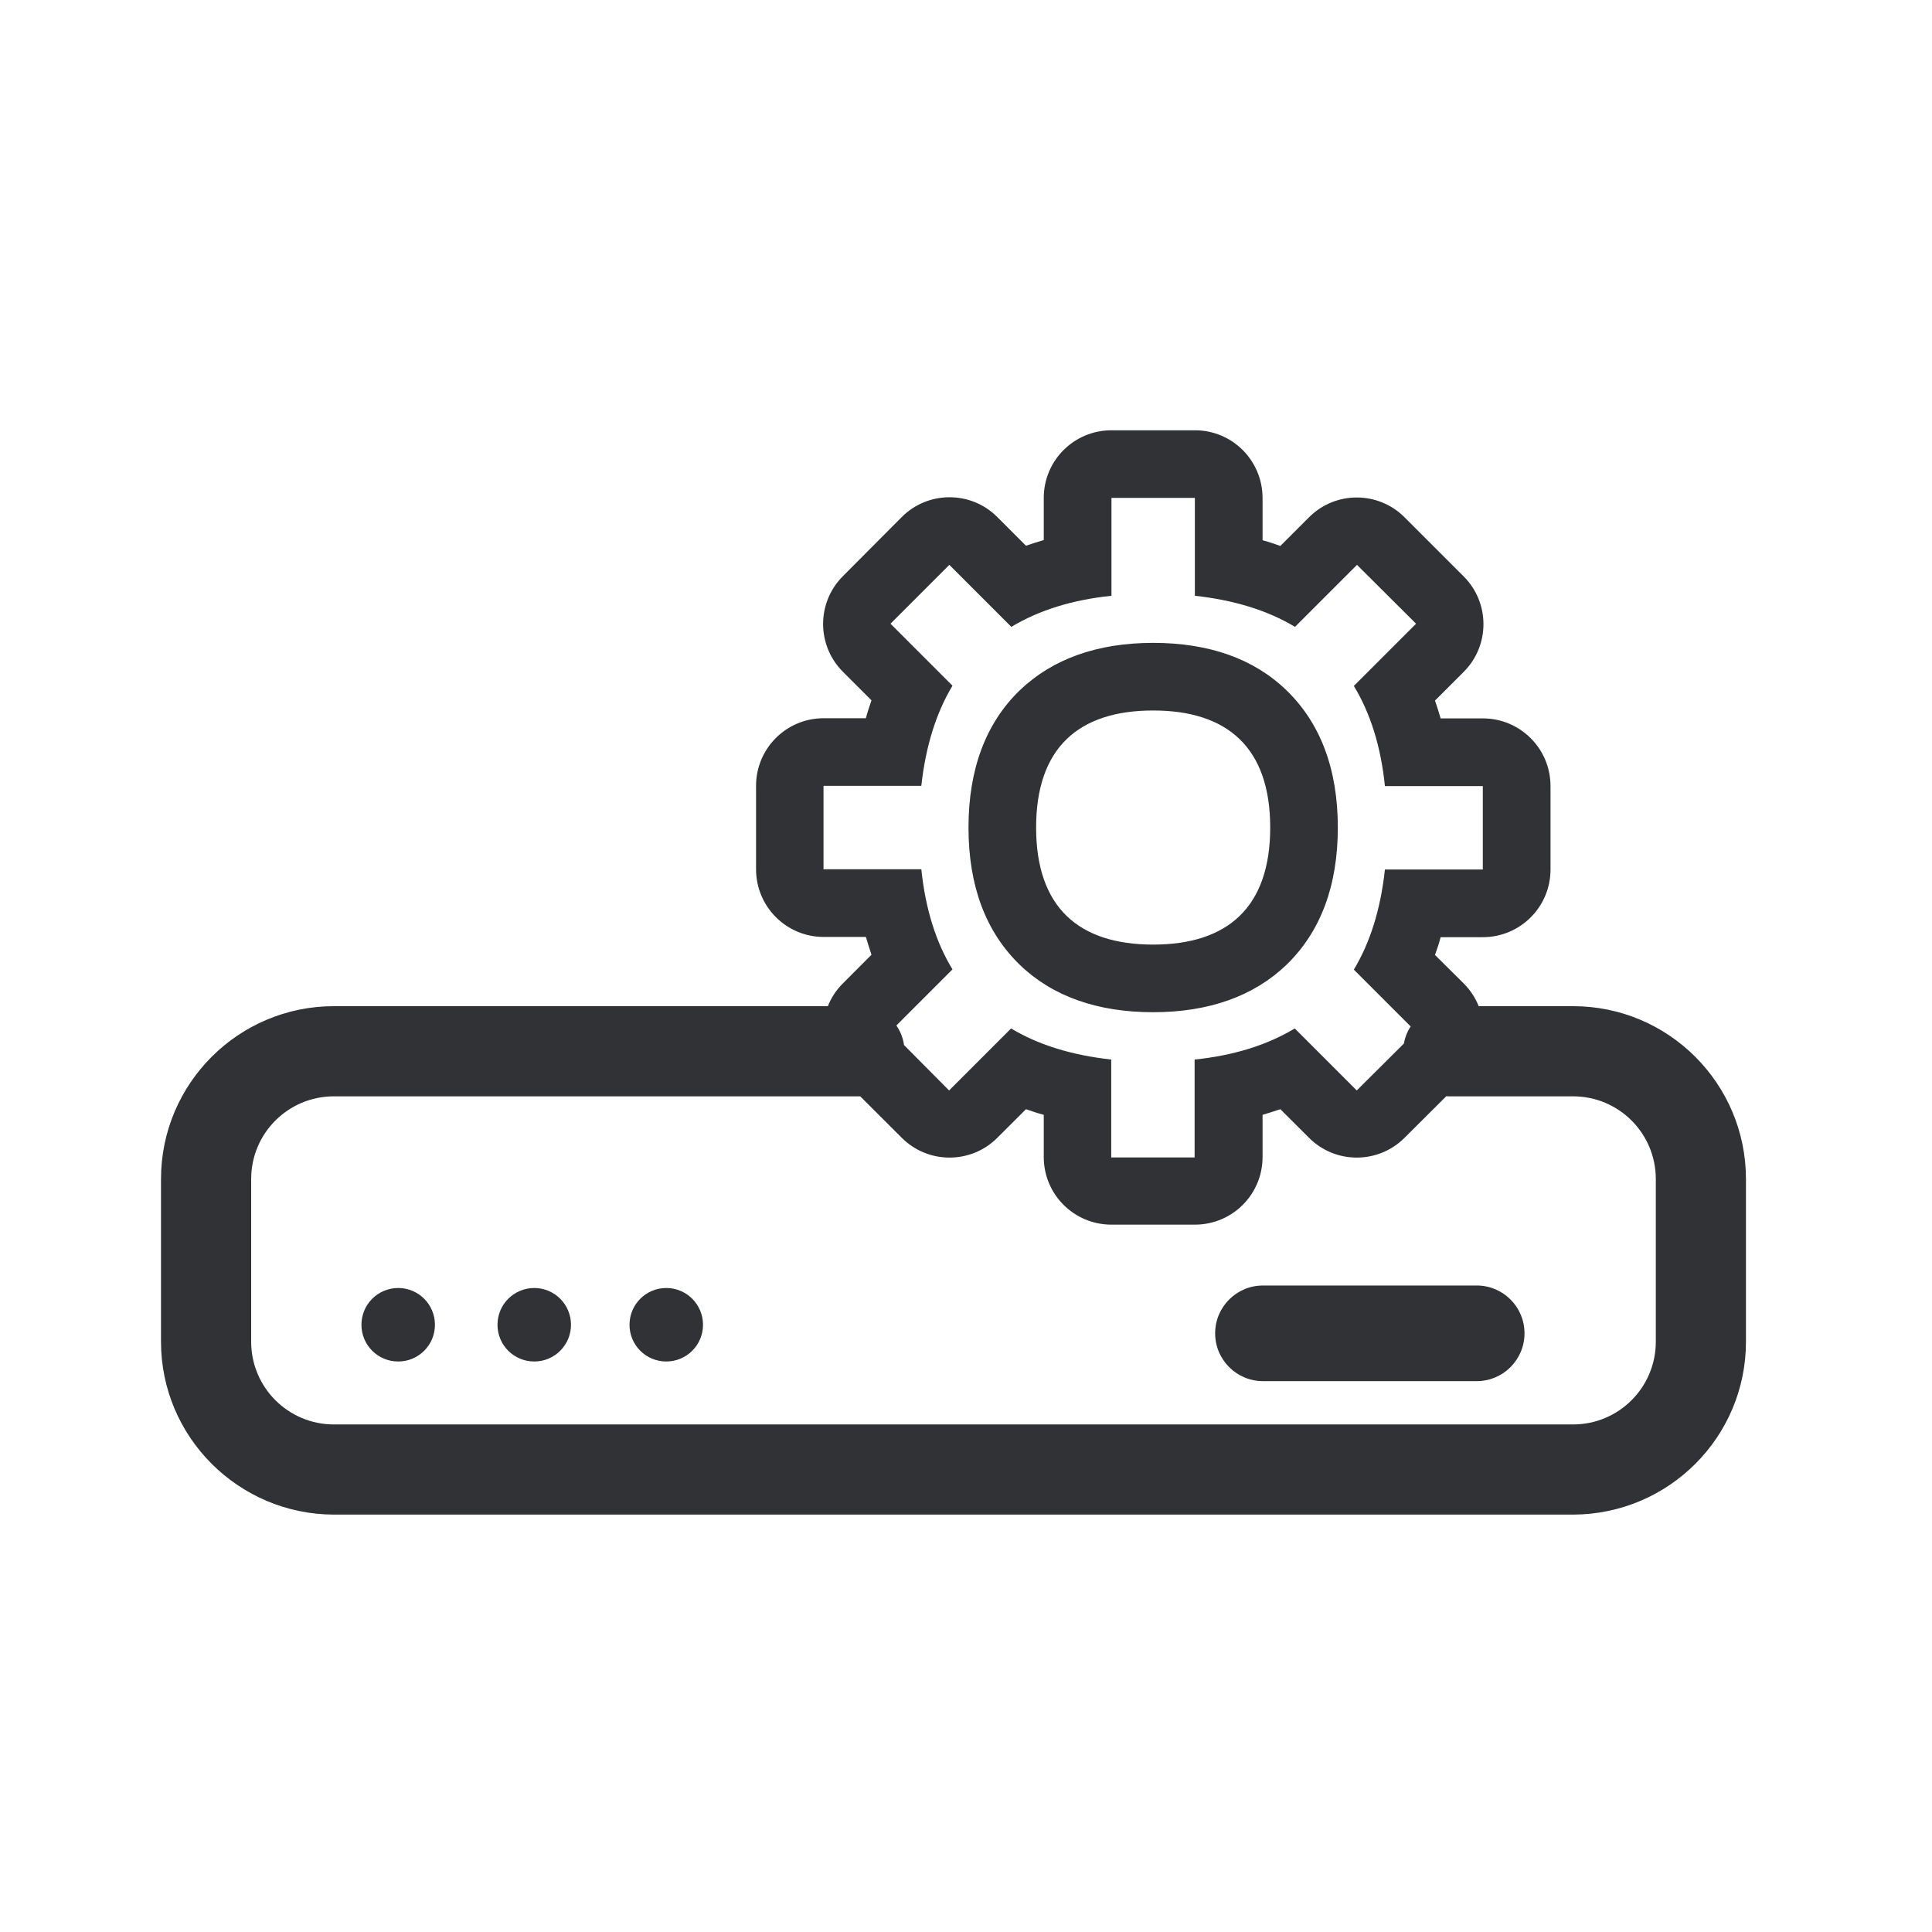 <svg width="24" height="24" viewBox="0 0 24 24" fill="none" xmlns="http://www.w3.org/2000/svg">
<path fill-rule="evenodd" clip-rule="evenodd" d="M13.807 5.345H14.843C15.308 5.345 15.684 5.72 15.684 6.188V6.711C15.759 6.731 15.832 6.756 15.905 6.782L15.905 6.782L16.261 6.426C16.588 6.098 17.12 6.098 17.448 6.426L18.182 7.16C18.51 7.487 18.51 8.02 18.182 8.347L17.826 8.703C17.852 8.776 17.874 8.849 17.896 8.924H18.42C18.885 8.924 19.261 9.3 19.261 9.765V10.801C19.261 11.266 18.885 11.642 18.42 11.642H17.896C17.877 11.717 17.852 11.79 17.826 11.863L18.182 12.216C18.265 12.299 18.328 12.396 18.369 12.499H19.541C20.728 12.499 21.689 13.462 21.689 14.647V16.667C21.689 17.852 20.728 18.812 19.541 18.815H4.148C2.964 18.812 2 17.852 2 16.667V14.647C2 13.459 2.964 12.499 4.148 12.499H10.284C10.325 12.396 10.387 12.299 10.471 12.216L10.826 11.86C10.801 11.787 10.779 11.714 10.756 11.639H10.232C9.768 11.639 9.392 11.263 9.392 10.798V9.762C9.392 9.297 9.768 8.922 10.232 8.922H10.756C10.776 8.846 10.801 8.773 10.826 8.7L10.471 8.345C10.143 8.017 10.143 7.485 10.471 7.157L11.202 6.423C11.529 6.095 12.062 6.095 12.389 6.423L12.745 6.779C12.818 6.754 12.891 6.731 12.966 6.709V6.185C12.966 5.72 13.342 5.345 13.807 5.345ZM17.44 12.963C17.453 12.886 17.482 12.814 17.524 12.751L16.818 12.045C17.02 11.709 17.151 11.294 17.204 10.801H18.42V9.765H17.204C17.154 9.272 17.022 8.857 16.818 8.521L17.591 7.748L16.857 7.017L16.087 7.787C15.742 7.58 15.325 7.454 14.843 7.401V6.185H13.807V7.401C13.322 7.451 12.908 7.58 12.563 7.787L11.793 7.017L11.062 7.748L11.832 8.518C11.63 8.854 11.499 9.269 11.445 9.762H10.23V10.798H11.445C11.496 11.291 11.627 11.706 11.832 12.042L11.135 12.739C11.184 12.81 11.218 12.893 11.23 12.982L11.79 13.546L12.56 12.776C12.905 12.983 13.322 13.109 13.804 13.162V14.378H14.84V13.162C15.325 13.112 15.739 12.983 16.084 12.776L16.854 13.546L17.44 12.963ZM11.202 14.134L10.686 13.619L10.675 13.619H4.148C3.58 13.619 3.12 14.078 3.12 14.647V16.667C3.12 17.235 3.58 17.695 4.148 17.695H19.541C20.109 17.695 20.569 17.235 20.569 16.667V14.647C20.569 14.078 20.109 13.619 19.541 13.619H17.992C17.983 13.619 17.975 13.619 17.966 13.618L17.448 14.134C17.12 14.462 16.588 14.462 16.261 14.134L15.905 13.779C15.832 13.804 15.759 13.826 15.684 13.849V14.373C15.684 14.838 15.308 15.213 14.843 15.213H13.807C13.342 15.213 12.966 14.838 12.966 14.373V13.849C12.891 13.829 12.818 13.804 12.745 13.779L12.389 14.134C12.062 14.462 11.529 14.462 11.202 14.134ZM14.325 7.986C13.633 7.986 13.076 8.185 12.669 8.574C12.246 8.983 12.031 9.555 12.031 10.28C12.031 11.006 12.246 11.577 12.669 11.986C13.076 12.378 13.633 12.574 14.325 12.574C15.017 12.574 15.574 12.375 15.98 11.986C16.403 11.577 16.619 11.006 16.619 10.28C16.619 9.555 16.403 8.983 15.98 8.574C15.574 8.182 15.017 7.986 14.325 7.986ZM14.325 8.826C15.246 8.826 15.779 9.286 15.779 10.28C15.779 11.274 15.246 11.734 14.325 11.734C13.403 11.734 12.871 11.274 12.871 10.28C12.871 9.286 13.403 8.826 14.325 8.826ZM5.403 16.457C5.403 16.709 5.199 16.913 4.947 16.913C4.694 16.913 4.49 16.709 4.49 16.457C4.49 16.204 4.694 16 4.947 16C5.199 16 5.403 16.204 5.403 16.457ZM6.637 16.913C6.889 16.913 7.093 16.709 7.093 16.457C7.093 16.204 6.889 16 6.637 16C6.384 16 6.18 16.204 6.18 16.457C6.18 16.709 6.384 16.913 6.637 16.913ZM8.733 16.457C8.733 16.709 8.529 16.913 8.277 16.913C8.024 16.913 7.82 16.709 7.82 16.457C7.82 16.204 8.024 16 8.277 16C8.529 16 8.733 16.204 8.733 16.457ZM18.345 17.157C18.672 17.157 18.938 16.891 18.938 16.563C18.938 16.235 18.672 15.969 18.345 15.969H15.689C15.361 15.969 15.095 16.235 15.095 16.563C15.095 16.891 15.361 17.157 15.689 17.157H18.345Z" fill="#313235"/>
</svg>
